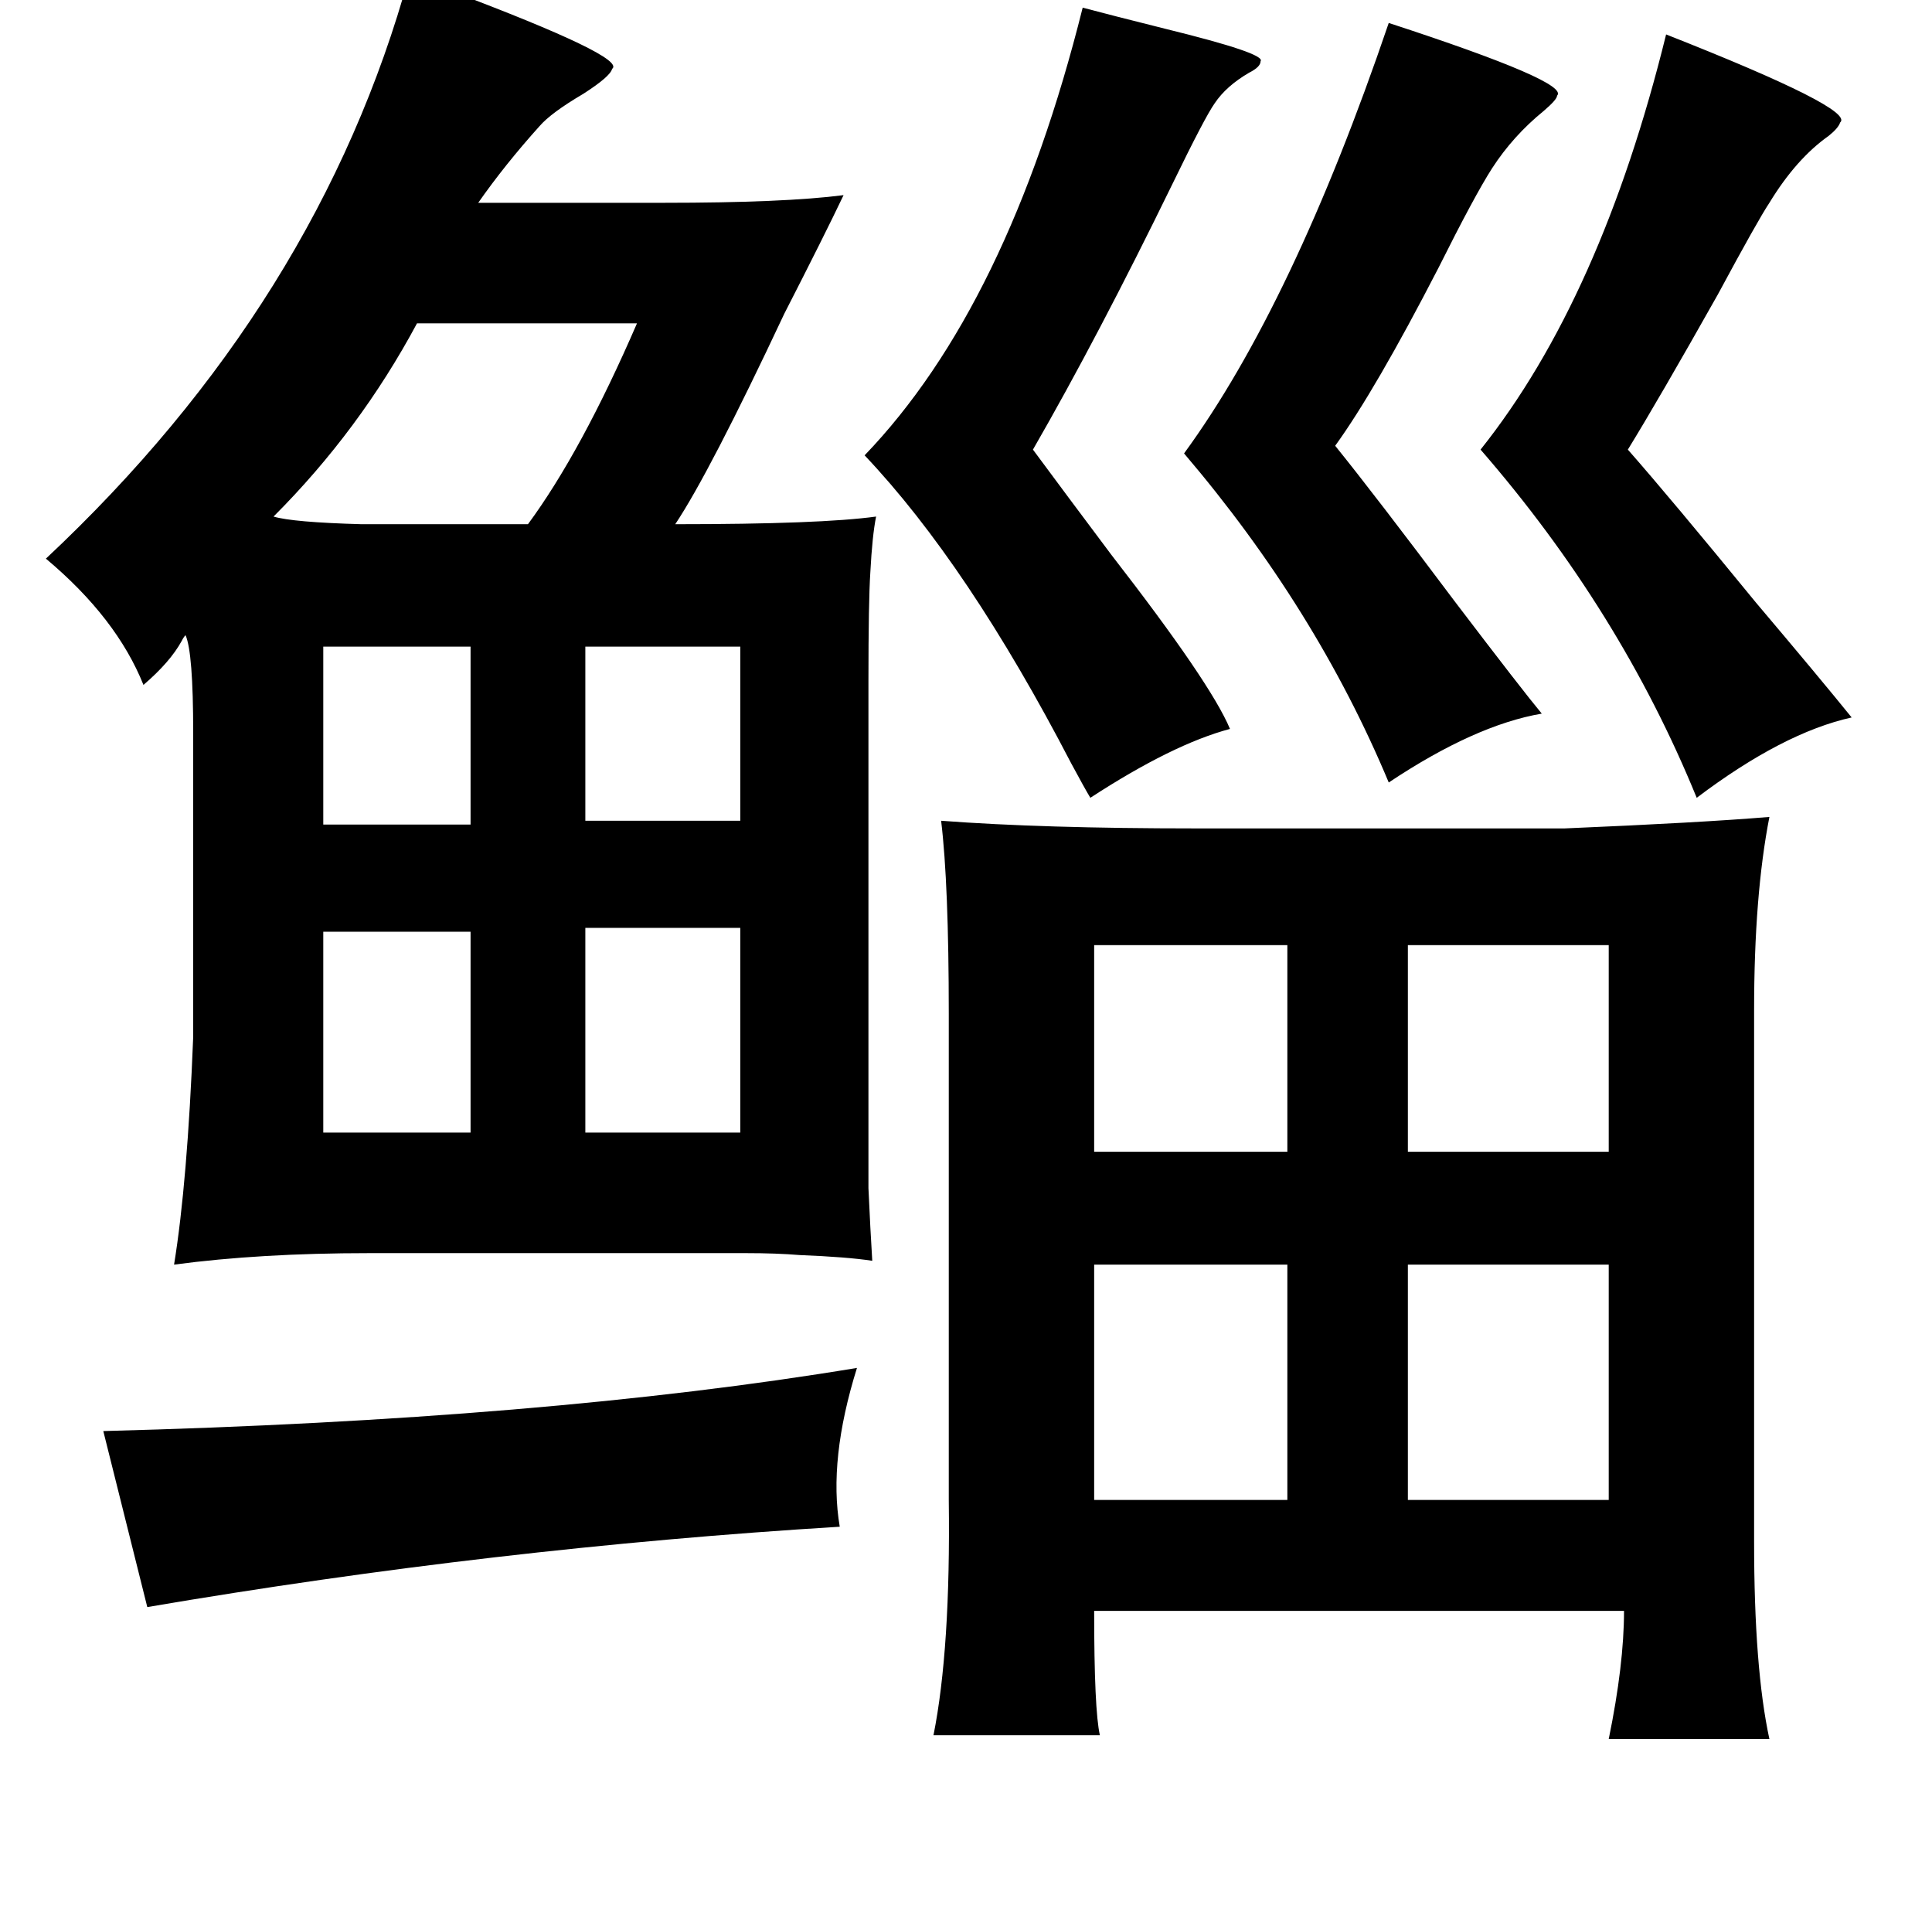 <?xml version="1.0" standalone="no"?>
<!DOCTYPE svg PUBLIC "-//W3C//DTD SVG 1.1//EN" "http://www.w3.org/Graphics/SVG/1.1/DTD/svg11.dtd" >
<svg xmlns="http://www.w3.org/2000/svg" xmlns:xlink="http://www.w3.org/1999/xlink" version="1.1" viewBox="-10 0 1010 1000">
   <path fill="currentColor"
d="M204 -13q7 3 21 8q93 35 85 41q-1 4 -15 13q-17 10 -23 17q-18 20 -32 40h97q63 0 94 -4q-10 21 -31 62q-39 83 -57 110q76 0 105 -4q-2 10 -3 29q-1 15 -1 57v206v59q1 22 2 38q-13 -2 -38 -3q-12 -1 -28 -1h-43h-154q-57 0 -102 6q7 -43 10 -119v-159q0 -42 -4 -51
q-1 1 -2 3q-6 11 -20 23q-14 -35 -51 -66q143 -134 190 -305zM556 4q15 4 43 11q53 13 50 17q0 3 -6 6q-12 7 -18 16q-5 7 -22 42q-39 80 -73 139q17 23 41 55q52 67 62 91q-30 8 -73 36q-3 -5 -10 -18q-54 -104 -108 -161q75 -78 114 -234zM716 12q95 31 88 38q0 2 -7 8
q-16 13 -27 30q-9 14 -28 52q-33 64 -54 93q21 26 63 82q35 46 45 58q-35 6 -80 36q-38 -91 -107 -172q57 -78 107 -225zM861 18q99 39 91 46q-1 3 -6 7q-17 12 -31 35q-6 9 -27 48q-31 55 -47 81q22 25 67 80q33 39 50 60q-36 8 -81 42q-40 -98 -113 -182q63 -79 97 -217z
M323 169h-115q-30 56 -75 101q10 3 46 4h87q28 -38 57 -105zM159 338v93h77v-93h-77zM296 338v91h81v-91h-81zM482 429q53 4 133 4h193q71 -3 107 -6q-8 41 -8 101v278q0 66 8 103h-84q8 -39 8 -67h-277q0 52 3 65h-87q9 -45 8 -123v-254q0 -68 -4 -101zM296 485v107h81
v-107h-81zM159 487v105h77v-105h-77zM663 494h-101v108h101v-108zM726 494v108h105v-108h-105zM562 661v123h101v-123h-101zM726 661v123h105v-123h-105zM438 715q-15 48 -9 83q-180 11 -362 42l-23 -92q231 -6 394 -33z" />
</svg>

